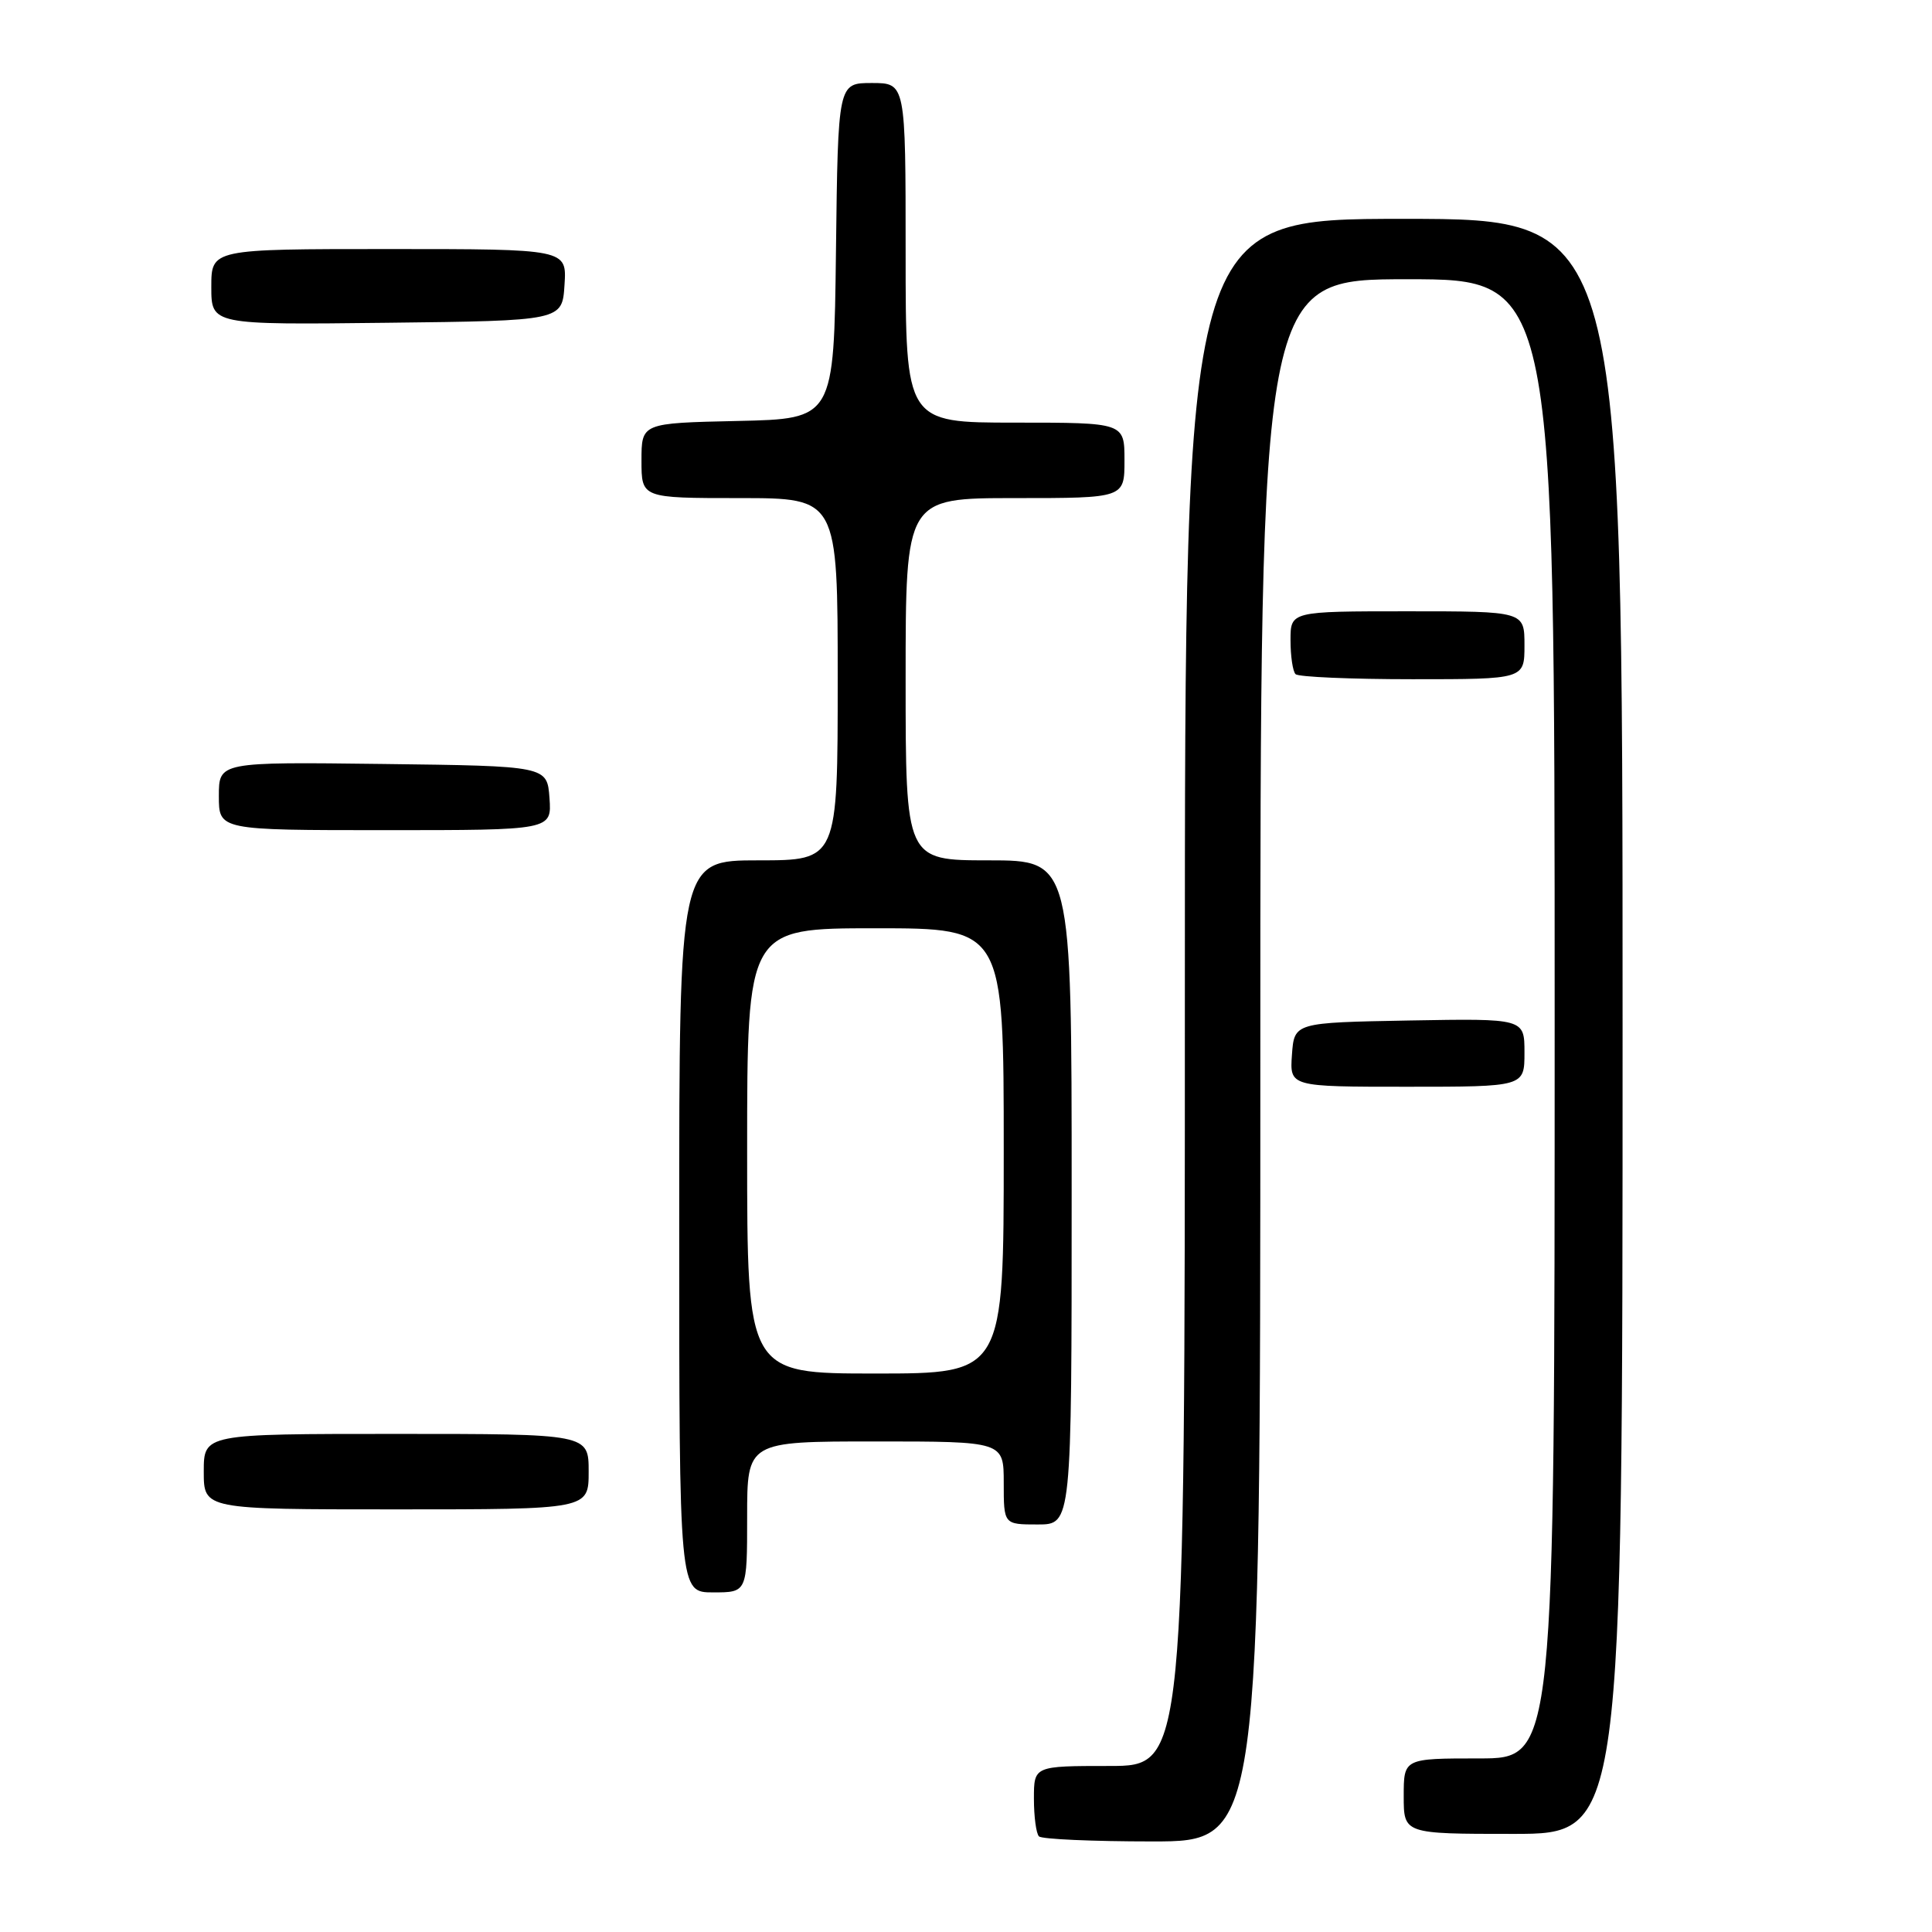 <?xml version="1.0" encoding="UTF-8" standalone="no"?>
<!DOCTYPE svg PUBLIC "-//W3C//DTD SVG 1.1//EN" "http://www.w3.org/Graphics/SVG/1.1/DTD/svg11.dtd" >
<svg xmlns="http://www.w3.org/2000/svg" xmlns:xlink="http://www.w3.org/1999/xlink" version="1.1" viewBox="0 0 256 256">
 <g >
 <path fill="currentColor"
d=" M 167.00 140.50 C 167.00 37.00 167.00 37.00 186.50 37.00 C 206.00 37.00 206.00 37.00 206.00 135.00 C 206.00 233.00 206.00 233.00 196.00 233.00 C 186.00 233.00 186.00 233.00 186.00 238.00 C 186.00 243.00 186.00 243.00 200.50 243.00 C 215.00 243.00 215.00 243.00 215.00 136.00 C 215.00 29.00 215.00 29.00 186.00 29.00 C 157.00 29.00 157.00 29.00 157.00 131.50 C 157.00 234.00 157.00 234.00 147.00 234.00 C 137.00 234.00 137.00 234.00 137.00 238.33 C 137.00 240.72 137.30 242.97 137.67 243.33 C 138.03 243.70 144.78 244.00 152.67 244.00 C 167.00 244.00 167.00 244.00 167.00 140.50 Z  M 99.00 201.00 C 99.00 191.00 99.00 191.00 116.00 191.00 C 133.00 191.00 133.00 191.00 133.00 196.50 C 133.00 202.00 133.00 202.00 137.50 202.00 C 142.00 202.00 142.00 202.00 142.00 158.00 C 142.00 114.00 142.00 114.00 131.00 114.00 C 120.00 114.00 120.00 114.00 120.00 90.00 C 120.00 66.00 120.00 66.00 134.50 66.00 C 149.00 66.00 149.00 66.00 149.00 61.00 C 149.00 56.00 149.00 56.00 134.50 56.00 C 120.00 56.00 120.00 56.00 120.00 33.50 C 120.00 11.00 120.00 11.00 115.52 11.00 C 111.04 11.00 111.04 11.00 110.77 33.25 C 110.50 55.50 110.50 55.50 97.75 55.78 C 85.00 56.06 85.00 56.06 85.00 61.03 C 85.00 66.00 85.00 66.00 98.00 66.00 C 111.00 66.00 111.00 66.00 111.00 90.00 C 111.00 114.00 111.00 114.00 100.50 114.00 C 90.00 114.00 90.00 114.00 90.00 162.50 C 90.00 211.00 90.00 211.00 94.50 211.00 C 99.00 211.00 99.00 211.00 99.00 201.00 Z  M 78.00 195.00 C 78.00 190.00 78.00 190.00 52.50 190.00 C 27.00 190.00 27.00 190.00 27.00 195.00 C 27.00 200.00 27.00 200.00 52.50 200.00 C 78.00 200.00 78.00 200.00 78.00 195.00 Z  M 202.00 139.47 C 202.00 134.95 202.00 134.95 186.75 135.22 C 171.50 135.50 171.50 135.50 171.19 139.75 C 170.89 144.00 170.89 144.00 186.44 144.00 C 202.00 144.00 202.00 144.00 202.00 139.47 Z  M 72.81 105.75 C 72.50 101.50 72.50 101.50 50.75 101.23 C 29.00 100.96 29.00 100.96 29.00 105.48 C 29.00 110.00 29.00 110.00 51.06 110.00 C 73.11 110.00 73.11 110.00 72.81 105.75 Z  M 202.00 85.50 C 202.00 81.00 202.00 81.00 186.50 81.00 C 171.00 81.00 171.00 81.00 171.00 84.83 C 171.00 86.94 171.30 88.97 171.67 89.33 C 172.03 89.70 179.01 90.00 187.17 90.00 C 202.00 90.00 202.00 90.00 202.00 85.50 Z  M 74.80 37.75 C 75.11 33.00 75.11 33.00 51.55 33.00 C 28.00 33.00 28.00 33.00 28.00 38.02 C 28.00 43.04 28.00 43.04 51.25 42.77 C 74.50 42.50 74.50 42.50 74.80 37.75 Z  M 99.00 152.50 C 99.00 123.00 99.00 123.00 116.00 123.00 C 133.00 123.00 133.00 123.00 133.00 152.50 C 133.00 182.00 133.00 182.00 116.00 182.00 C 99.00 182.00 99.00 182.00 99.00 152.50 Z "/>
</g>
</svg>